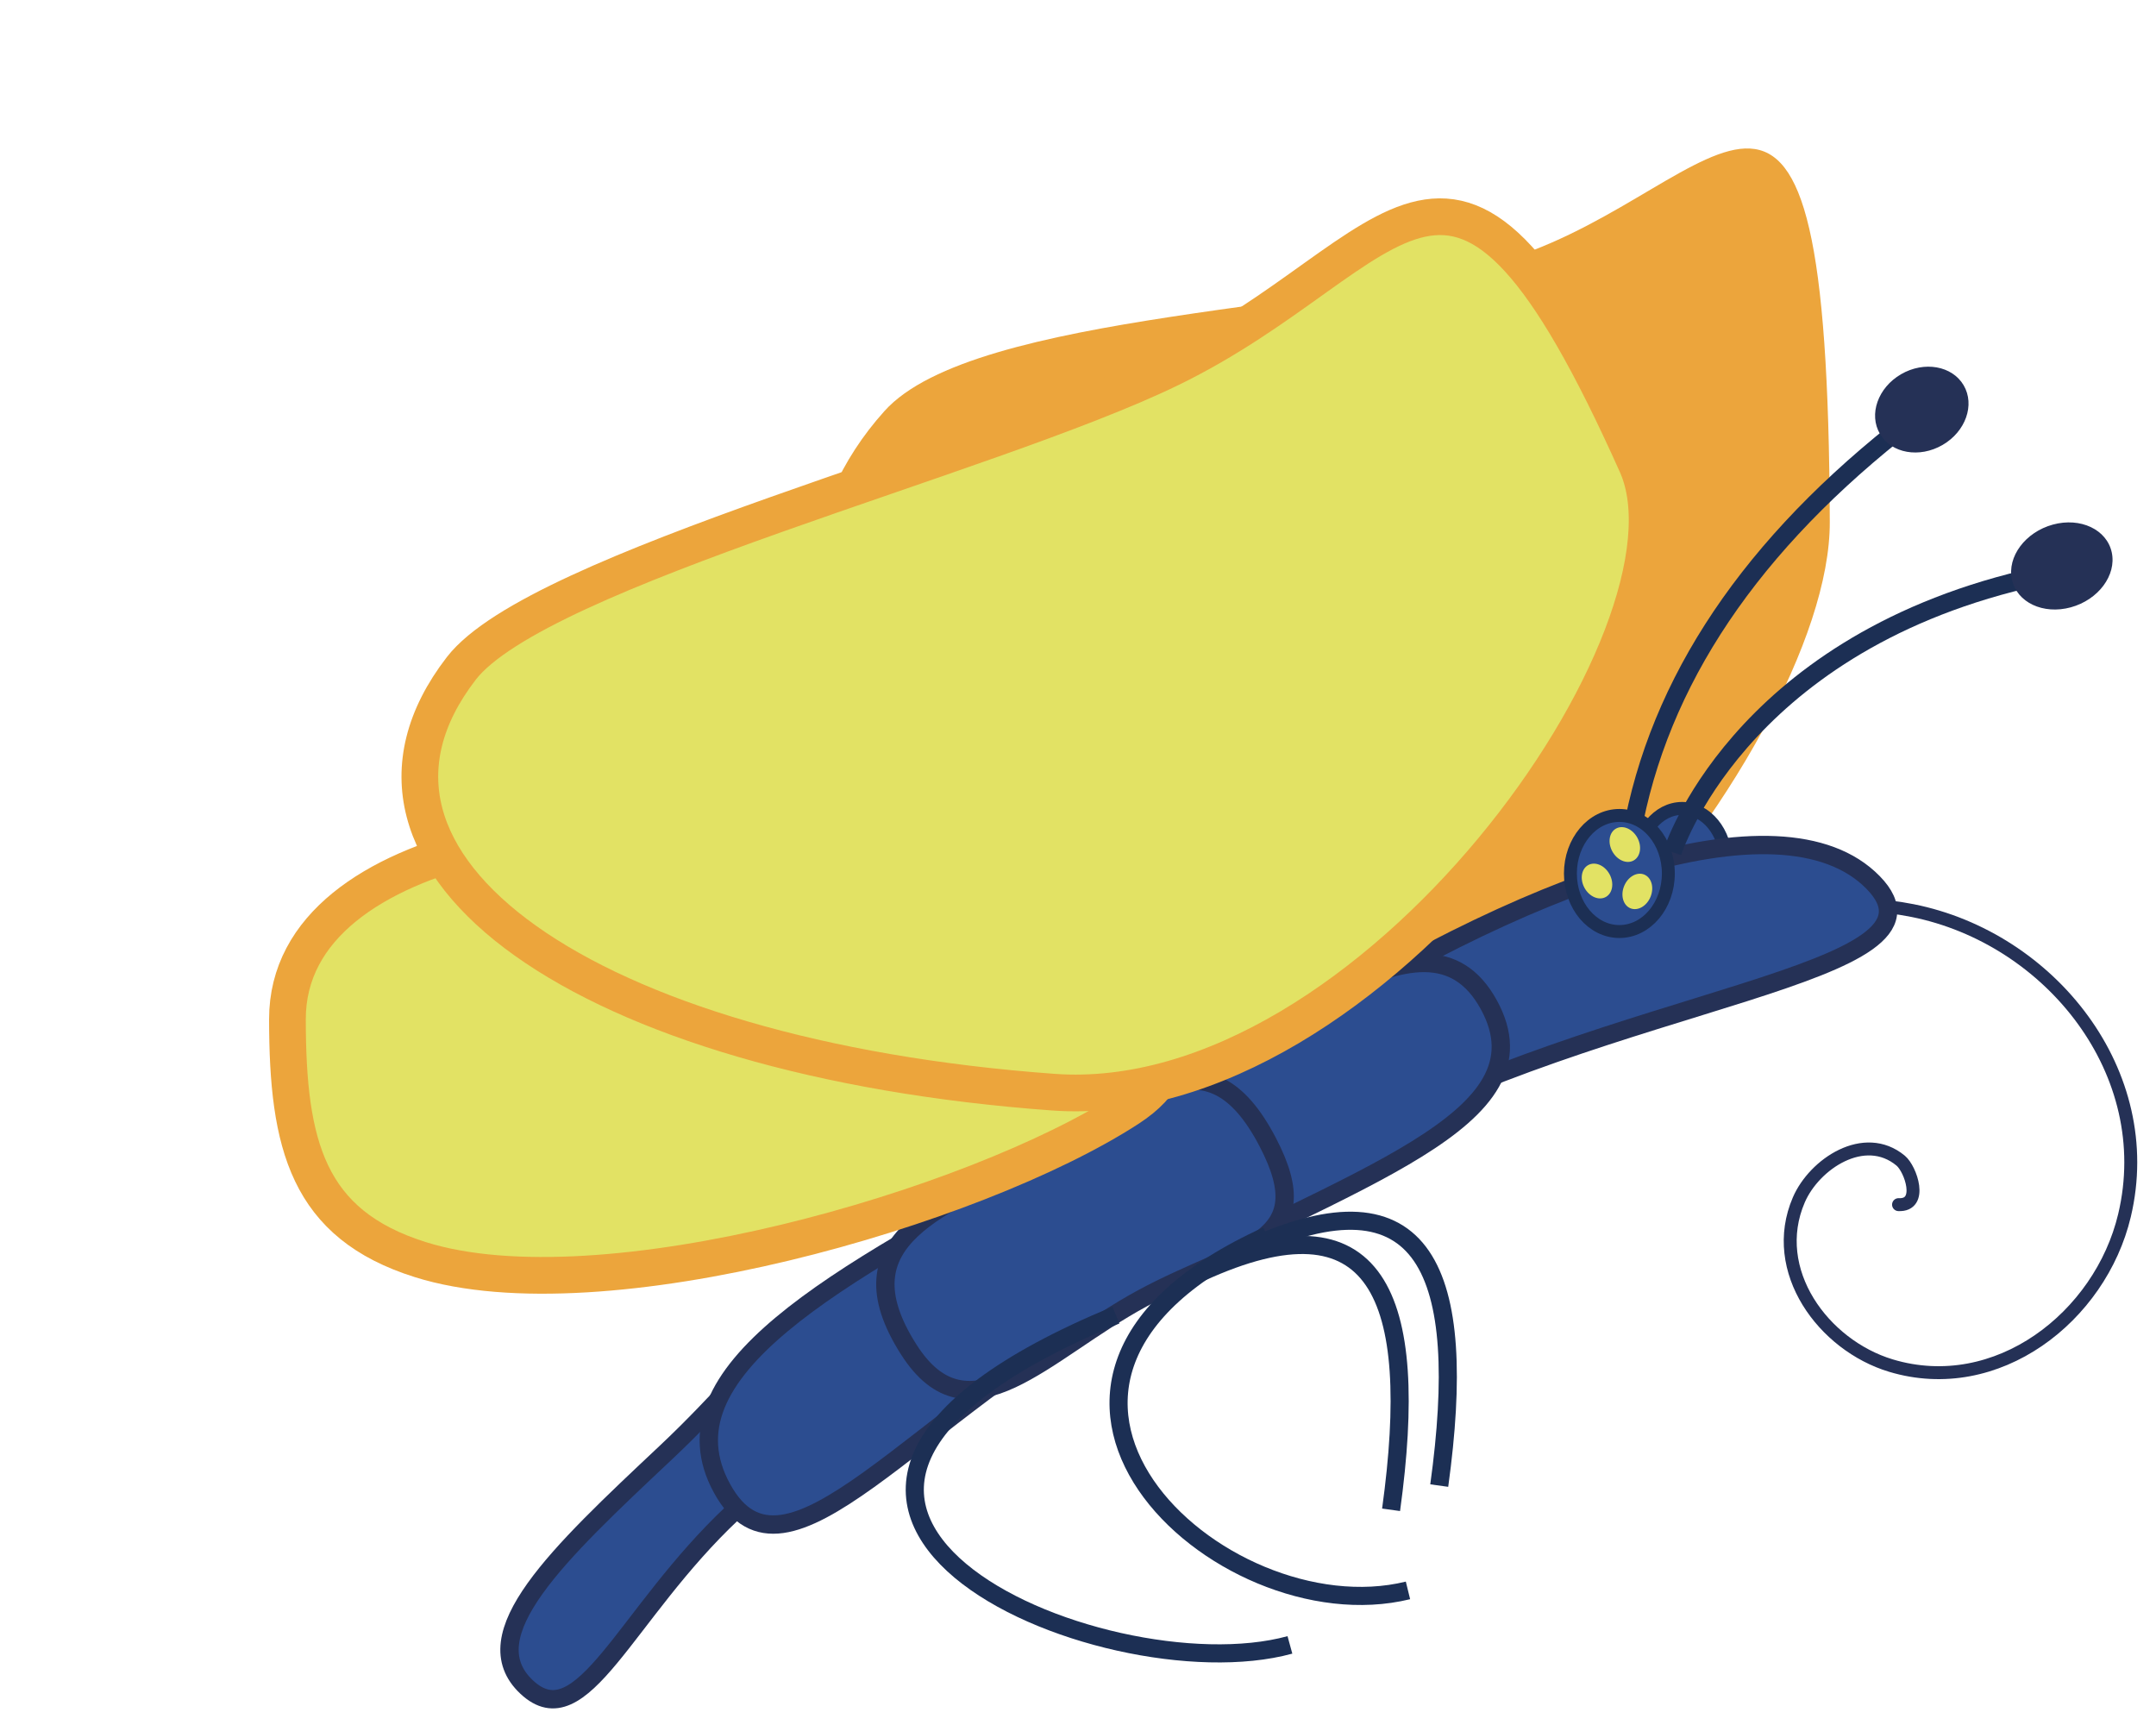 <?xml version="1.0" encoding="UTF-8" standalone="no"?>
<svg
   id="eFnj7eCV8wJ1"
   viewBox="0 0 500 400"
   shape-rendering="geometricPrecision"
   text-rendering="geometricPrecision"
   version="1.1"
   sodipodi:docname="butterfly-flight-1.svg"
   width="500"
   height="400"
   inkscape:version="1.1.1 (3bf5ae0d25, 2021-09-20)"
   xmlns:inkscape="http://www.inkscape.org/namespaces/inkscape"
   xmlns:sodipodi="http://sodipodi.sourceforge.net/DTD/sodipodi-0.dtd"
   xmlns="http://www.w3.org/2000/svg"
   xmlns:svg="http://www.w3.org/2000/svg">
  <defs
     id="defs112662" />
  <sodipodi:namedview
     id="namedview112660"
     pagecolor="#505050"
     bordercolor="#ffffff"
     borderopacity="1"
     inkscape:pageshadow="0"
     inkscape:pageopacity="0"
     inkscape:pagecheckerboard="1"
     showgrid="false"
     fit-margin-top="0"
     fit-margin-left="0"
     fit-margin-right="0"
     fit-margin-bottom="0"
     inkscape:zoom="1.1888233"
     inkscape:cx="225.85358"
     inkscape:cy="120.70759"
     inkscape:window-width="1920"
     inkscape:window-height="1017"
     inkscape:window-x="1272"
     inkscape:window-y="-8"
     inkscape:window-maximized="1"
     inkscape:current-layer="eFnj7eCV8wJ1"
     inkscape:snap-global="false" />
  <path
     sodipodi:type="spiral"
     style="fill:none;fill-rule:evenodd;stroke:#253156;stroke-width:3;stroke-linecap:round;stroke-linejoin:round;stroke-miterlimit:4;stroke-dasharray:none;stroke-opacity:1"
     id="path873"
     sodipodi:cx="-117.7635"
     sodipodi:cy="-123.28929"
     sodipodi:expansion="1.1799999"
     sodipodi:revolution="1.3"
     sodipodi:radius="71.499275"
     sodipodi:argument="-17.716097"
     sodipodi:t0="0"
     d="m -117.763,-123.289 c 2.445,5.23 -6.552,5.768 -9.257,4.328 -9.636,-5.13 -6.889,-18.819 -0.549,-25.303 12.48,-12.763 33.334,-7.537 43.651,5.152 16.184,19.904 8.056,49.209 -11.626,63.348 -27.597,19.826 -66.035,8.516 -84.06,-18.612 -4.095,-6.163 -7.168,-12.991 -9.117,-20.128"
     transform="matrix(0.38,0.925,0.925,-0.38,599.085,341.417)" />
  <g
     id="g93609"
     transform="matrix(0.749,0.337,-0.366,0.732,36.752,-109.021)"
     style="stroke-width:1.22">
    <path
       id="path90256"
       d="M 476.556,293.793 C 510.621,256.929 410.887,216.821 367.849,202.268 320.835,186.37 229.06,201.619 242.837,268.366 c 9.32,45.154 20.559,73.343 53.601,85.181 53.166,19.048 146.053,-22.89 180.118,-59.754 z"
       fill="#e2e264"
       stroke="#eca53c"
       stroke-width="10.391"
       stroke-miterlimit="1"
       inkscape:transform-center-x="75.350209"
       inkscape:transform-center-y="-42.698173"
       sodipodi:nodetypes="sssss"
       style="fill:#eca53c;fill-opacity:1;stroke:none" />
    <path
       id="path90258"
       d="M 461.275,292.322 C 535.768,298.606 577.285,121.86 547.81,62.058 474.732,-86.211 479.235,-11.93 434.227,30.606 399.154,63.752 304.966,107.113 294.872,143.357 c -19.945,71.621 57.569,139.784 166.402,148.965 z"
       fill="#e2e264"
       stroke="#eca53c"
       stroke-width="10.391"
       stroke-miterlimit="1"
       sodipodi:nodetypes="sssss"
       style="fill:#eca53c;fill-opacity:1;stroke:none" />
  </g>
  <path
     id="path80592"
     d="m 169.9,350.79 c 25.014,-23.51 49.791,-38.357 36.946,-50.352 -12.845,-11.995 -27.428,12.896 -52.442,36.406 -25.014,23.51 -45.093,42.381 -32.247,54.376 12.845,11.995 22.73,-16.92 47.744,-40.429 z"
     fill="#2c4d90"
     stroke="#253156"
     stroke-width="4.257"
     stroke-miterlimit="1"
     sodipodi:nodetypes="sssss" />
  <ellipse
     style="fill:#2c4d90;fill-opacity:1;stroke:#1c2f54;stroke-width:3;stroke-linecap:round;stroke-linejoin:round;stroke-miterlimit:4;stroke-dasharray:none;stroke-opacity:1;paint-order:fill markers stroke"
     id="ellipse74063"
     cx="390.115"
     cy="199.867"
     rx="10.147"
     ry="12.407" />
  <path
     id="eFnj7eCV8wJ2"
     d="m 311.903,265.466 c 62.155,-34.845 143.824,-39.038 122.49,-60.834 -21.334,-21.796 -81.576,-0.235 -141.169,38.831 -15.568,10.206 -14.153,-5.565 7.181,16.231 21.334,21.796 -8.829,17.167 11.497,5.772 z"
     fill="#2c4d90"
     stroke="#253156"
     stroke-width="4.257"
     stroke-miterlimit="1"
     style="stroke-width:4.257;stroke-miterlimit:1;stroke-dasharray:none"
     sodipodi:nodetypes="sssss" />
  <path
     id="eFnj7eCV8wJ3"
     d="m 262.62,300.255 c 50.961,-27.491 97.457,-40.314 82.645,-67.284 -14.813,-26.97 -49.801,8.152 -100.762,35.643 -50.961,27.491 -91.868,49.558 -77.055,76.527 14.813,26.97 44.211,-17.396 95.173,-44.886 z"
     fill="#2c4d90"
     stroke="#253156"
     stroke-width="4.257"
     stroke-miterlimit="1"
     sodipodi:nodetypes="sssss" />
  <path
     id="eFnj7eCV8wJ4"
     d="m 264.973,301.035 c 22.649,-12.218 41.343,-12.539 29.054,-36.144 -14.209,-27.293 -29.989,-9.397 -52.639,2.821 -22.649,12.218 -47.181,19.262 -30.644,45.21 13.972,21.923 31.58,0.331 54.229,-11.887 z"
     fill="#2c4d90"
     stroke="#253156"
     stroke-width="4.257"
     stroke-miterlimit="1"
     sodipodi:nodetypes="sssss" />
  <g
     id="g10075"
     transform="translate(-92.28,-73.607)">
    <path
       id="eFnj7eCV8wJ9"
       d="m 470.121,270.437 q 7.948,-53.588 61.661,-96.519"
       fill="none"
       stroke="#1c2f54"
       stroke-width="4.257"
       stroke-miterlimit="1" />
    <ellipse
       id="eFnj7eCV8wJ11"
       rx="9.513"
       ry="11.222"
       fill="#253156"
       stroke="none"
       stroke-width="0"
       cx="416.034"
       cy="-378.56"
       transform="matrix(0.506,0.862,-0.865,0.502,0,0)" />
  </g>
  <g
     id="g10079"
     transform="translate(-106.37,-67.088)">
    <path
       id="eFnj7eCV8wJ10"
       d="m 494.229,264.716 c 0,0 14.775,-47.347 81.745,-63.302"
       fill="none"
       stroke="#1c2f54"
       stroke-width="4.257"
       stroke-miterlimit="1" />
    <ellipse
       id="eFnj7eCV8wJ12"
       rx="9.82"
       ry="11.997"
       fill="#253156"
       stroke="none"
       stroke-width="0"
       cx="-345.704"
       cy="-530.142"
       transform="matrix(-0.211,-0.977,-0.965,0.263,0,0)" />
  </g>
  <path
     style="fill:none;stroke:#1c2f54;stroke-width:4.2;stroke-linecap:butt;stroke-linejoin:miter;stroke-miterlimit:4;stroke-dasharray:none;stroke-opacity:1"
     d="m 289.636,289.443 c 41.009,-18.803 51.005,5.316 44.139,55.04"
     id="path2656"
     sodipodi:nodetypes="cc" />
  <path
     style="fill:none;stroke:#1c2f54;stroke-width:4.2;stroke-linecap:butt;stroke-linejoin:miter;stroke-miterlimit:4;stroke-dasharray:none;stroke-opacity:1"
     d="m 293.846,286.542 c -74.652,33.847 -11.112,92.991 32.679,82.246"
     id="path4492"
     sodipodi:nodetypes="cc" />
  <path
     style="fill:none;stroke:#1c2f54;stroke-width:4.2;stroke-linecap:butt;stroke-linejoin:miter;stroke-miterlimit:4;stroke-dasharray:none;stroke-opacity:1"
     d="m 258.792,304.955 c -106.584,44.153 -3.126,88.385 40.355,76.472"
     id="path4494"
     sodipodi:nodetypes="cc" />
  <path
     style="fill:none;stroke:#1c2f54;stroke-width:4.2;stroke-linecap:butt;stroke-linejoin:miter;stroke-miterlimit:4;stroke-dasharray:none;stroke-opacity:1"
     d="m 278.467,295.06 c 41.009,-18.803 51.005,5.316 44.139,55.04"
     id="path10081"
     sodipodi:nodetypes="cc" />
  <ellipse
     style="fill:#2c4d90;fill-opacity:1;stroke:#1c2f54;stroke-width:3;stroke-linecap:round;stroke-linejoin:round;stroke-miterlimit:4;stroke-dasharray:none;stroke-opacity:1;paint-order:fill markers stroke"
     id="path73915"
     cx="375.552"
     cy="202.548"
     rx="11.356"
     ry="13.459" />
  <ellipse
     style="fill:#e2e264;fill-opacity:1;stroke:none;stroke-width:3;stroke-linecap:round;stroke-linejoin:round;stroke-miterlimit:4;stroke-dasharray:none;stroke-opacity:1;paint-order:fill markers stroke"
     id="path74087"
     cx="236.736"
     cy="352.556"
     rx="3.307"
     ry="4.225"
     transform="rotate(-28.658)"
     inkscape:transform-center-x="-0.73602195"
     inkscape:transform-center-y="5.4675916" />
  <ellipse
     style="fill:#e2e264;fill-opacity:1;stroke:none;stroke-width:3;stroke-linecap:round;stroke-linejoin:round;stroke-miterlimit:4;stroke-dasharray:none;stroke-opacity:1;paint-order:fill markers stroke"
     id="ellipse74381"
     cx="227.017"
     cy="356.889"
     rx="3.307"
     ry="4.225"
     transform="rotate(-28.658)"
     inkscape:transform-center-x="-0.73602195"
     inkscape:transform-center-y="5.4675916" />
  <ellipse
     style="fill:#e2e264;fill-opacity:1;stroke:none;stroke-width:3;stroke-linecap:round;stroke-linejoin:round;stroke-miterlimit:4;stroke-dasharray:none;stroke-opacity:1;paint-order:fill markers stroke"
     id="ellipse74383"
     cx="-429.712"
     cy="-47.537"
     rx="3.307"
     ry="4.225"
     transform="rotate(-157.75)"
     inkscape:transform-center-x="-3.779471"
     inkscape:transform-center-y="-4.0189744" />
  <path
     id="path90240"
     d="m 261.68,257.052 c 35.546,-23.045 -42.539,-50.667 -76.718,-60.818 -37.336,-11.088 -118.346,-3.004 -118.303,40.129 0.029,29.179 4.673,47.496 30.797,55.716 42.035,13.226 128.678,-11.981 164.224,-35.026 z"
     fill="#e2e264"
     stroke="#eca53c"
     stroke-width="8.513"
     stroke-miterlimit="1"
     inkscape:transform-center-x="64.003523"
     inkscape:transform-center-y="-40.104517"
     sodipodi:nodetypes="sssss" />
  <path
     id="path90242"
     d="M 244.216,253.252 C 318.208,258.648 396.917,146.491 379.556,107.735 336.512,11.648 325.621,59.191 271.283,85.534 228.941,106.062 124.72,132.02 106.983,154.99 c -35.05,45.391 29.131,90.379 137.233,98.262 z"
     fill="#e2e264"
     stroke="#eca53c"
     stroke-width="8.513"
     stroke-miterlimit="1"
     sodipodi:nodetypes="sssss" />
</svg>
